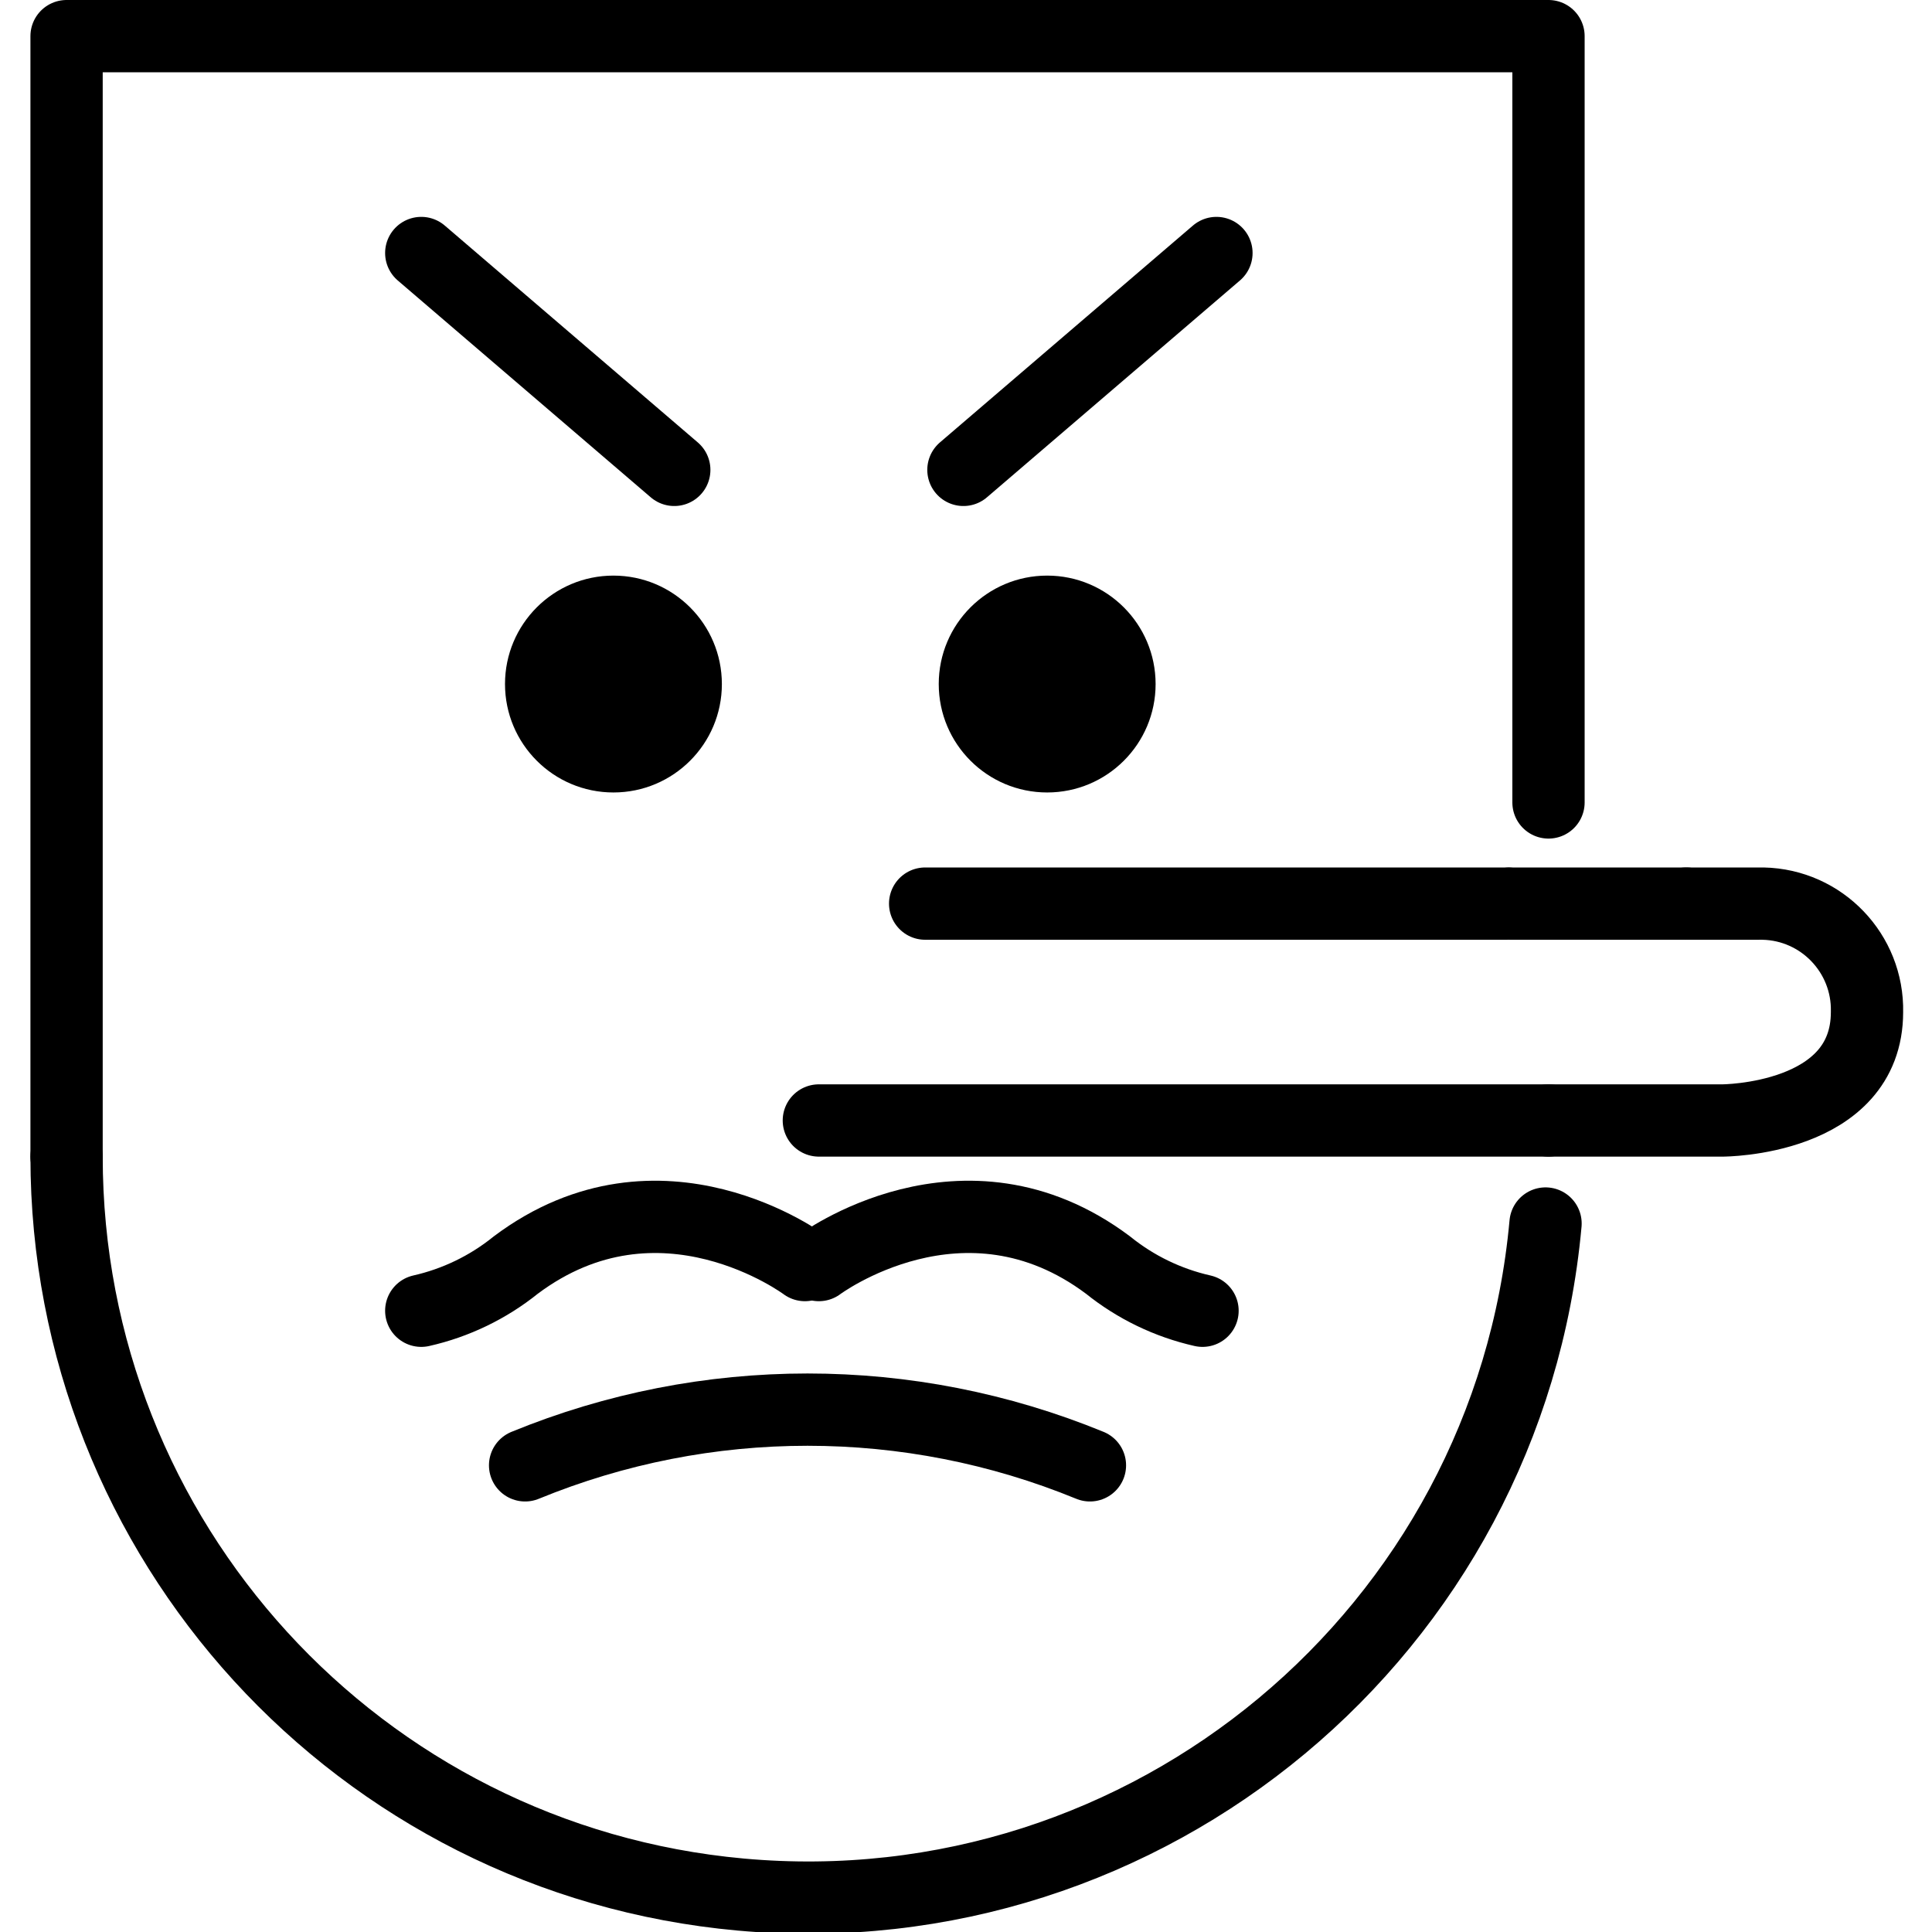 <svg xmlns="http://www.w3.org/2000/svg" width="24" height="24" viewBox="0 0 24 24"> <g transform="translate(0.378 0.0) scale(0.449)">
  
  <g
     id="line"
     transform="translate(-14.5,-10)">
    <polyline
       fill="none"
       stroke="#000"
       stroke-linecap="round"
       stroke-linejoin="round"
       stroke-width="2"
       points="15.5,42 15.5,11 56.5,11 56.5,32.201"
       id="polyline2" />
    <path
       fill="none"
       stroke="#000"
       stroke-linecap="round"
       stroke-miterlimit="10"
       stroke-width="2"
       d="M 56.418,43.851 C 55.395,55.127 45.425,63.439 34.149,62.416 23.588,61.458 15.501,52.604 15.5,42"
       id="path4" />
    <path
       fill="none"
       stroke="#000"
       stroke-linecap="round"
       stroke-miterlimit="10"
       stroke-width="2"
       d="m 43.813,50.541 c -5.006,-2.055 -10.62,-2.055 -15.627,0"
       id="path6" />
    <path
       d="m 33.63,28.925 c 0,1.657 -1.343,3 -3,3 -1.657,0 -3,-1.343 -3,-3 0,-1.657 1.343,-3 3,-3 v 0 c 1.657,7e-4 2.999,1.343 3,3"
       id="path8" />
    <path
       d="m 45.63,28.925 c 0,1.657 -1.343,3 -3,3 -1.657,0 -3,-1.343 -3,-3 0,-1.657 1.343,-3 3,-3 v 0 c 1.657,6e-4 2.999,1.343 3,3"
       id="path10" />
    <line
       x1="25.313"
       x2="32.313"
       y1="17"
       y2="23"
       fill="none"
       stroke="#000"
       stroke-linecap="round"
       stroke-linejoin="round"
       stroke-width="2"
       id="line12" />
    <line
       x1="47.313"
       x2="40.313"
       y1="17"
       y2="23"
       fill="none"
       stroke="#000"
       stroke-linecap="round"
       stroke-linejoin="round"
       stroke-width="2"
       id="line14" />
    <line
       x1="55.371"
       x2="39.254"
       y1="35"
       y2="35"
       fill="none"
       stroke="#000"
       stroke-linecap="round"
       stroke-linejoin="round"
       stroke-width="2"
       id="line16" />
    <line
       x1="60.313"
       x2="55.43"
       y1="35"
       y2="35"
       fill="none"
       stroke="#000"
       stroke-linecap="round"
       stroke-linejoin="round"
       stroke-width="2"
       id="line18" />
    <path
       fill="none"
       stroke="#000"
       stroke-linecap="round"
       stroke-linejoin="round"
       stroke-width="2"
       d="m 56.5,41 h 4.812 c 0,0 4,0 4,-3 0.035,-1.622 -1.253,-2.966 -2.875,-3 -0.042,-9e-4 -0.083,-9e-4 -0.125,0 h -2"
       id="path20" />
    <line
       x1="36.313"
       x2="56.5"
       y1="41"
       y2="41"
       fill="none"
       stroke="#000"
       stroke-linecap="round"
       stroke-linejoin="round"
       stroke-width="2"
       id="line22" />
    <path
       fill="none"
       stroke="#000"
       stroke-linecap="round"
       stroke-linejoin="round"
       stroke-width="2"
       d="m 36.313,45 c 0,0 4,-3 8,0 0.764,0.616 1.659,1.048 2.615,1.264"
       id="path24" />
    <path
       fill="none"
       stroke="#000"
       stroke-linecap="round"
       stroke-linejoin="round"
       stroke-width="2"
       d="m 35.928,45 c 0,0 -4,-3 -8,0 -0.764,0.616 -1.659,1.048 -2.615,1.264"
       id="path26" />
  </g>
</g></svg>